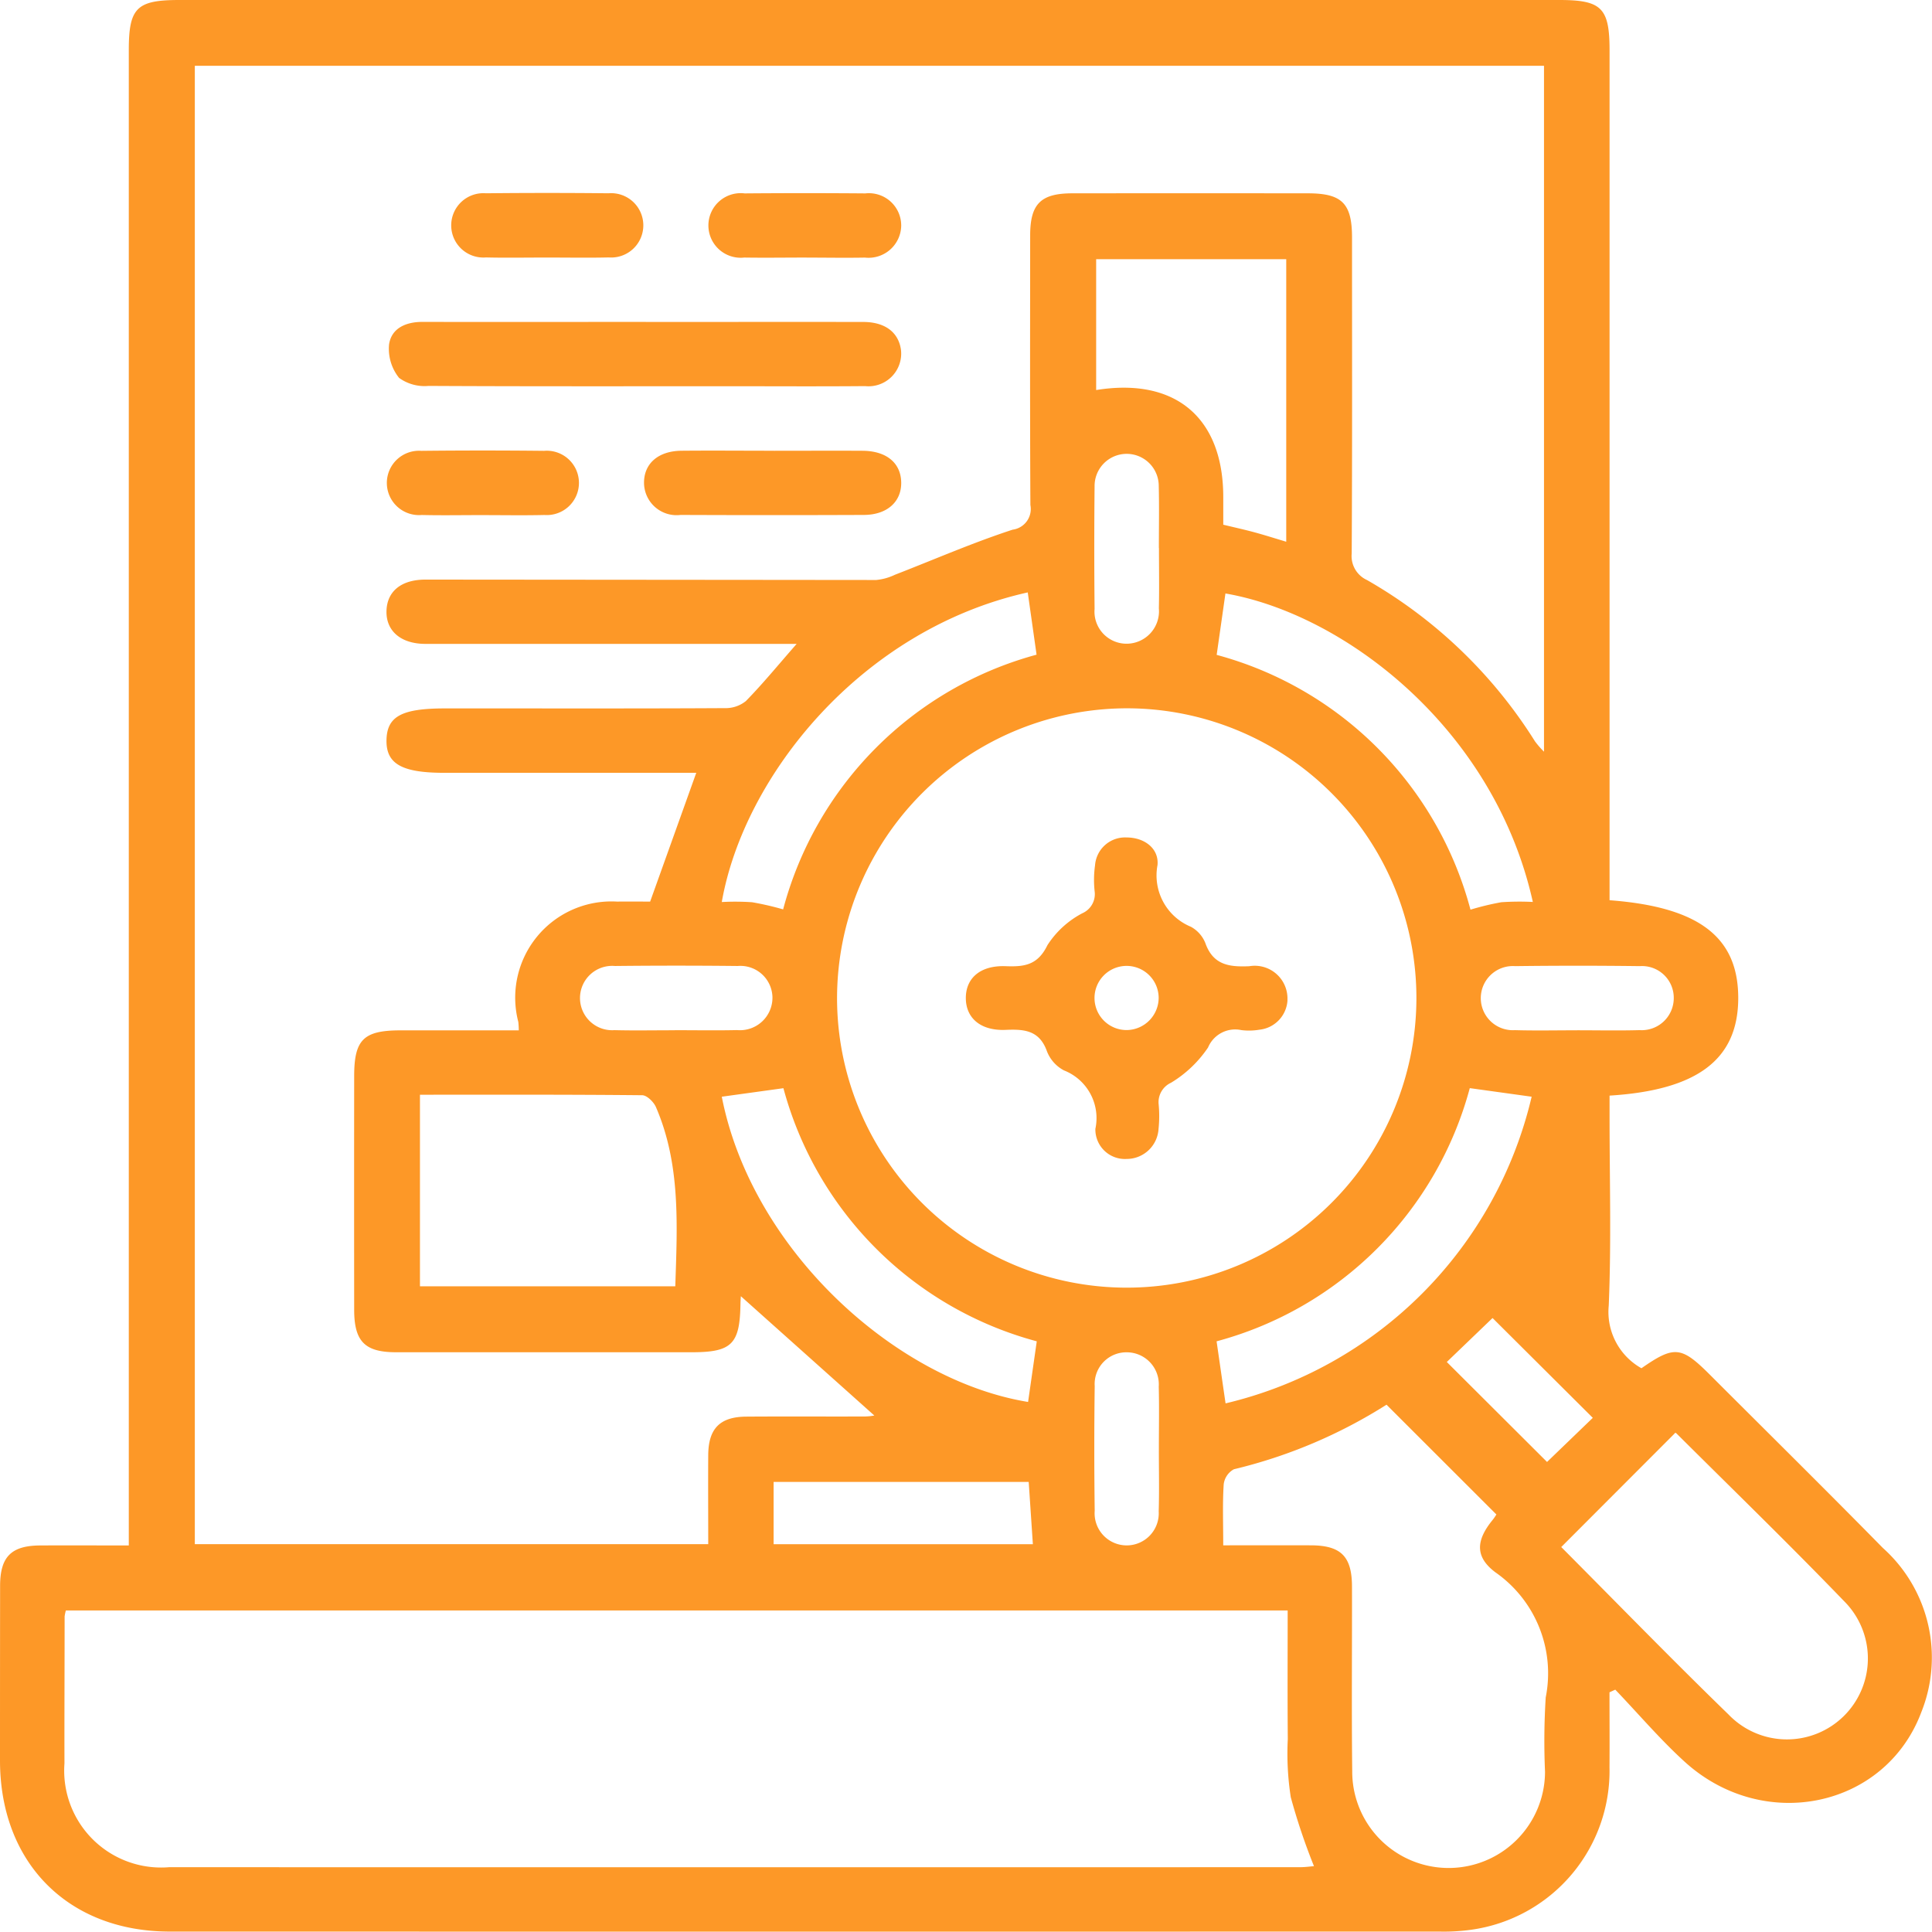 <svg id="Grupo_959913" data-name="Grupo 959913" xmlns="http://www.w3.org/2000/svg" xmlns:xlink="http://www.w3.org/1999/xlink" width="96.361" height="96.344" viewBox="0 0 96.361 96.344">
  <defs>
    <clipPath id="clip-path">
      <rect id="Rectángulo_35064" data-name="Rectángulo 35064" width="96.361" height="96.344" fill="#fd9827"/>
    </clipPath>
  </defs>
  <g id="Grupo_158031" data-name="Grupo 158031" clip-path="url(#clip-path)">
    <path id="Trazado_152218" data-name="Trazado 152218" d="M80.279,44.9c4.468.334,6.415,1.843,6.418,4.871,0,3.045-2,4.6-6.418,4.874v1.044c0,3.144.092,6.292-.041,9.431a3.22,3.22,0,0,0,1.631,3.123c1.63-1.135,1.986-1.1,3.391.3,2.886,2.885,5.79,5.752,8.65,8.663a7.332,7.332,0,0,1,1.92,8.187c-1.793,4.783-7.867,6.052-11.8,2.481-1.231-1.118-2.315-2.4-3.466-3.6l-.288.131c0,1.248.009,2.5,0,3.743a8,8,0,0,1-6.891,8.1,9.85,9.85,0,0,1-1.6.092q-31.655.006-63.311,0C3.405,96.341.01,92.921,0,87.826Q0,83.462.005,79.1c0-1.452.557-2.009,1.989-2.018s2.867,0,4.43,0V2.5c0-2.109.391-2.5,2.52-2.5H77.773c2.112,0,2.506.394,2.506,2.513V44.9ZM39.729,32.115H38.485q-8.629,0-17.258,0c-1.239,0-1.982-.649-1.95-1.654.031-.972.738-1.553,1.948-1.553q11.237.009,22.474.02a2.747,2.747,0,0,0,.934-.26c1.956-.758,3.882-1.6,5.874-2.25a1.039,1.039,0,0,0,.885-1.229c-.024-4.482-.014-8.965-.011-13.447,0-1.575.53-2.1,2.107-2.1q5.87-.006,11.739,0c1.707,0,2.207.5,2.207,2.207,0,5.252.014,10.5-.016,15.755a1.313,1.313,0,0,0,.765,1.327,23.886,23.886,0,0,1,8.379,8.049,4.531,4.531,0,0,0,.447.512V3.282H9.717V77.017H35.324c0-1.523-.01-2.987,0-4.452.012-1.318.586-1.9,1.9-1.909,1.973-.014,3.947,0,5.92-.007a2.855,2.855,0,0,0,.464-.048L36.951,64.65c0,.022-.017.209-.02.4-.031,1.994-.435,2.395-2.426,2.395q-7.375,0-14.75,0c-1.561,0-2.089-.54-2.09-2.122q-.006-5.821,0-11.641c0-1.833.465-2.291,2.321-2.292,1.959,0,3.918,0,5.889,0a4.036,4.036,0,0,0-.024-.422,4.8,4.8,0,0,1,4.926-6c.594-.005,1.188,0,1.65,0l2.3-6.423H22.155c-2.111,0-2.9-.446-2.878-1.631s.758-1.581,2.927-1.581h2.107c3.946,0,7.893.009,11.839-.014a1.609,1.609,0,0,0,1.051-.352c.839-.856,1.6-1.788,2.527-2.845M3.285,80.324a2.1,2.1,0,0,0-.062.3c0,2.442-.014,4.883-.008,7.326a4.833,4.833,0,0,0,5.217,5.179q28.2.005,56.394,0c.277,0,.553-.04.71-.052a31.231,31.231,0,0,1-1.157-3.439,14.2,14.2,0,0,1-.149-2.894c-.018-2.129-.006-4.257-.006-6.421ZM41.749,49.8A14.448,14.448,0,1,0,56.327,35.328,14.473,14.473,0,0,0,41.749,49.8M61.013,77.075c1.368,0,2.868-.005,4.367,0s2.049.549,2.052,2.056c.007,3.075-.024,6.149.012,9.223a4.808,4.808,0,0,0,9.616.012,34.786,34.786,0,0,1,.035-3.706,6.139,6.139,0,0,0-2.508-6.237c-1.037-.776-.963-1.6-.152-2.6.1-.122.182-.258.2-.286l-5.481-5.476a25.131,25.131,0,0,1-7.612,3.22.99.99,0,0,0-.508.751c-.062.958-.024,1.923-.024,3.041m16.858.087c2.773,2.785,5.519,5.61,8.344,8.352a4.037,4.037,0,1,0,5.751-5.666c-2.733-2.834-5.56-5.577-8.351-8.356-.037-.037-.124-.025-.065-.015l-5.678,5.686M20.946,54.6v9.555H33.681c.1-3.078.267-6.088-.965-8.937-.111-.257-.45-.59-.685-.592-3.671-.037-7.343-.025-11.084-.025M64.153,27.021V12.927H54.672v6.527c3.964-.641,6.337,1.389,6.34,5.335,0,.458,0,.916,0,1.381.6.145,1.083.251,1.564.382.511.139,1.016.3,1.577.468M51.711,66.9A17.869,17.869,0,0,1,39.074,54.275L36,54.7c1.488,7.615,8.643,14.14,15.277,15.224.141-.983.282-1.967.434-3.03m-.445-37.348C42.94,31.4,37.1,38.713,36,44.99A12.563,12.563,0,0,1,37.51,45a14.5,14.5,0,0,1,1.55.357A17.924,17.924,0,0,1,51.7,32.653c-.153-1.082-.292-2.065-.439-3.1M76.453,44.99C74.526,36.324,67.045,30.624,61.12,29.6c-.143,1.009-.288,2.017-.437,3.063A17.913,17.913,0,0,1,73.342,45.371,13.66,13.66,0,0,1,74.878,45a13.538,13.538,0,0,1,1.575-.014m-3.145,9.284A17.871,17.871,0,0,1,60.679,66.9c.157,1.083.3,2.09.448,3.095A20.549,20.549,0,0,0,76.393,54.7l-3.085-.428M38.585,77.02H51.516c-.072-1.073-.14-2.09-.208-3.108H38.585ZM57.8,27.334c0-1.037.02-2.074-.006-3.11a1.6,1.6,0,1,0-3.2.025q-.031,3.061,0,6.12a1.6,1.6,0,0,0,1.559,1.737A1.619,1.619,0,0,0,57.8,30.343c.023-1,.005-2.006.005-3.009M33.655,51.382c1.037,0,2.073.018,3.109-.005a1.62,1.62,0,0,0,1.763-1.637,1.6,1.6,0,0,0-1.736-1.56q-3.059-.033-6.119,0a1.605,1.605,0,1,0-.026,3.2c1,.025,2.006.005,3.009.006m45.012,0c1.037,0,2.074.022,3.109-.007a1.6,1.6,0,0,0,1.705-1.592,1.584,1.584,0,0,0-1.693-1.6q-3.11-.039-6.22,0a1.6,1.6,0,1,0-.012,3.193c1.036.03,2.073.007,3.109.007M57.8,72.271c0-1.037.021-2.074-.006-3.11a1.6,1.6,0,0,0-1.584-1.713A1.581,1.581,0,0,0,54.6,69.132q-.041,3.11,0,6.22a1.6,1.6,0,1,0,3.192.029c.031-1.036.007-2.073.008-3.11M74.441,65.74l-2.28,2.191,5,4.986,2.282-2.2-5-4.979" transform="translate(0)" fill="#fd9827"/>
    <path id="Trazado_152219" data-name="Trazado 152219" d="M35.677,18.927c3.612,0,7.224-.005,10.836,0,1.1,0,1.772.518,1.89,1.4a1.63,1.63,0,0,1-1.79,1.8c-2.241.02-4.481.006-6.722.006-5.017,0-10.034.011-15.05-.016a2.169,2.169,0,0,1-1.471-.4,2.322,2.322,0,0,1-.5-1.671c.123-.816.848-1.124,1.67-1.122q4.667.008,9.331,0h1.806" transform="translate(-3.465 -2.869)" fill="#fd9827"/>
    <path id="Trazado_152220" data-name="Trazado 152220" d="M44.349,26.5c1.471,0,2.943-.008,4.414,0,1.191.008,1.909.607,1.926,1.575S49.983,29.7,48.815,29.7q-4.565.018-9.13,0a1.623,1.623,0,0,1-1.823-1.575c-.017-.977.7-1.616,1.872-1.627,1.538-.014,3.077,0,4.615,0" transform="translate(-5.74 -4.017)" fill="#fd9827"/>
    <path id="Trazado_152221" data-name="Trazado 152221" d="M31.268,14.565c-1,0-2.006.019-3.009-.005a1.605,1.605,0,1,1-.008-3.2q3.059-.032,6.119,0a1.605,1.605,0,1,1,.008,3.2c-1.037.024-2.073.005-3.11.005" transform="translate(-4.019 -1.72)" fill="#fd9827"/>
    <path id="Trazado_152222" data-name="Trazado 152222" d="M46.545,14.566c-1.037,0-2.073.016-3.11,0a1.611,1.611,0,1,1,.02-3.2q3.01-.025,6.019,0a1.611,1.611,0,0,1,1.789,1.609,1.63,1.63,0,0,1-1.809,1.593c-.97.018-1.939,0-2.909,0" transform="translate(-6.314 -1.72)" fill="#fd9827"/>
    <path id="Trazado_152223" data-name="Trazado 152223" d="M27.491,29.707c-1,0-2.006.019-3.009-.005a1.605,1.605,0,1,1-.023-3.2q3.059-.033,6.119,0a1.605,1.605,0,1,1,.023,3.2c-1.037.025-2.073.006-3.11.006" transform="translate(-3.445 -4.016)" fill="#fd9827"/>
    <path id="Trazado_152224" data-name="Trazado 152224" d="M72.825,57.36a1.567,1.567,0,0,1-1.4,1.463,3.1,3.1,0,0,1-.9.02,1.466,1.466,0,0,0-1.661.866,5.908,5.908,0,0,1-1.849,1.76,1.065,1.065,0,0,0-.613,1.1,6.247,6.247,0,0,1-.008,1.2,1.593,1.593,0,0,1-1.59,1.5,1.474,1.474,0,0,1-1.561-1.5,2.555,2.555,0,0,0-1.566-2.916,1.821,1.821,0,0,1-.85-.956c-.372-1.037-1.115-1.107-2.045-1.066-1.261.057-2-.588-2-1.589s.733-1.638,2-1.587c.924.036,1.588-.054,2.071-1.05a4.622,4.622,0,0,1,1.737-1.589,1.043,1.043,0,0,0,.617-1.093,5.208,5.208,0,0,1,.02-1.3A1.5,1.5,0,0,1,64.8,49.235c.887,0,1.62.546,1.542,1.379a2.769,2.769,0,0,0,1.665,3.075,1.6,1.6,0,0,1,.721.812c.389,1.1,1.194,1.2,2.194,1.155a1.632,1.632,0,0,1,1.9,1.7M66.4,57.223a1.6,1.6,0,1,0-1.558,1.617A1.614,1.614,0,0,0,66.4,57.223" transform="translate(-8.61 -7.465)" fill="#fd9827"/>
  </g>
</svg>
